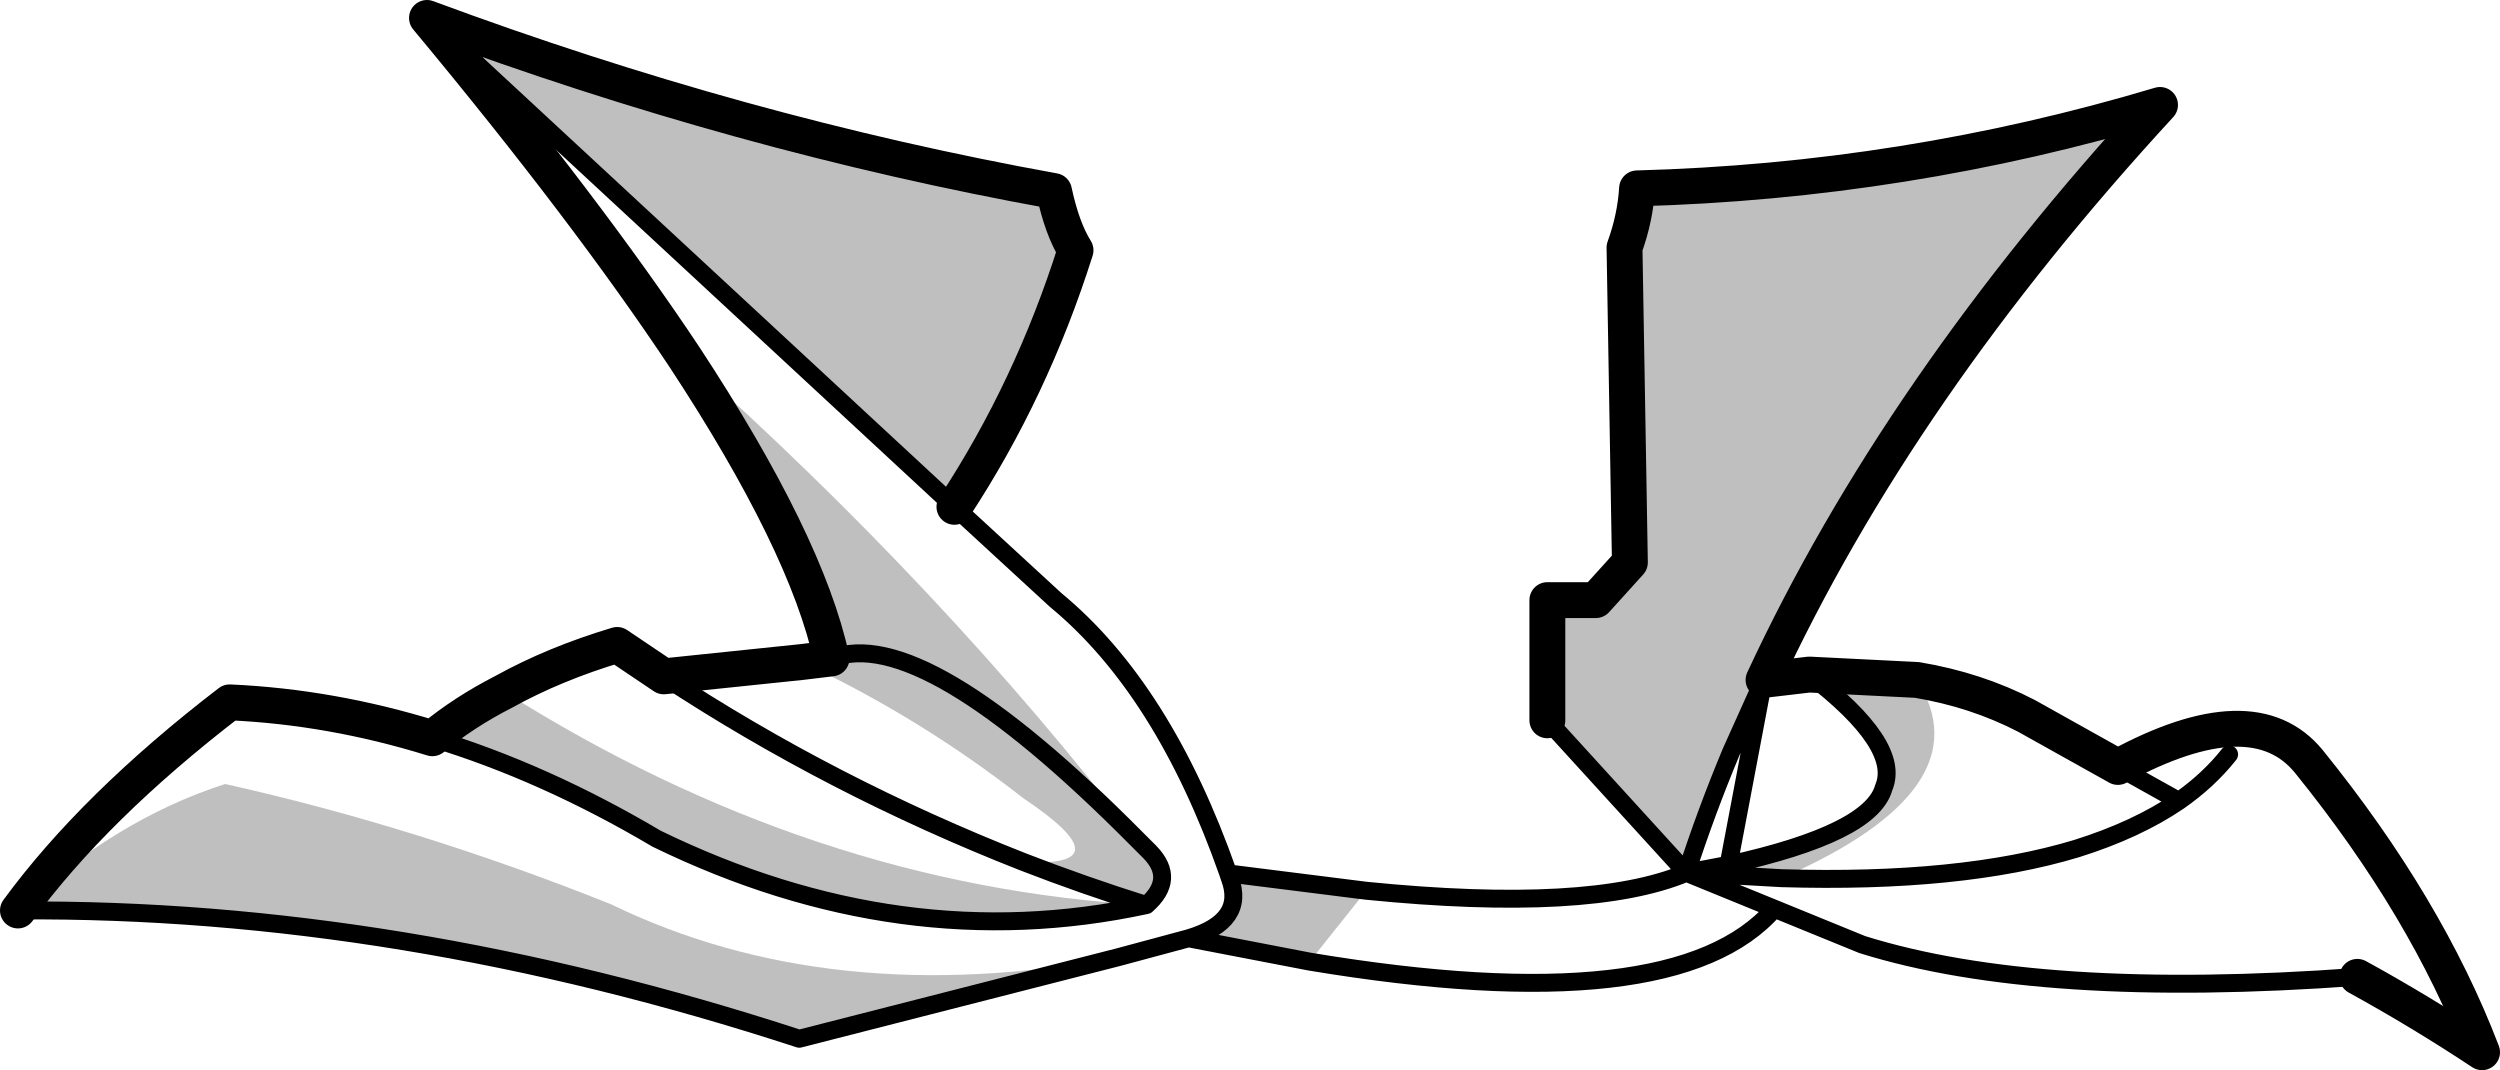 <?xml version="1.0" encoding="UTF-8" standalone="no"?>
<svg xmlns:xlink="http://www.w3.org/1999/xlink" height="59.65px" width="139.35px" xmlns="http://www.w3.org/2000/svg">
  <g transform="matrix(1.0, 0.0, 0.0, 1.0, -133.05, -90.95)">
    <path d="M219.3 131.1 L219.3 124.4 222.0 124.4 223.9 122.3 223.6 104.75 Q224.2 103.1 224.3 101.45 239.25 101.05 253.45 96.8 238.9 112.6 231.35 128.85 L229.55 132.85 Q228.15 136.2 227.05 139.6 L219.3 131.1 M233.9 128.55 L239.9 128.85 Q243.75 134.9 232.35 139.9 L227.05 139.6 229.4 139.15 Q237.35 137.4 238.05 134.85 239.05 132.5 233.9 128.55 M206.05 144.55 L199.3 143.25 Q202.5 142.3 201.6 139.9 L201.65 139.65 209.2 140.6 206.05 144.55 M195.4 144.3 L177.6 148.85 Q155.25 141.55 134.05 141.7 139.4 136.65 145.6 134.65 156.35 137.05 167.1 141.35 179.35 147.3 195.4 144.3 M157.15 132.1 Q158.9 130.65 161.15 129.5 178.35 140.35 196.95 141.4 193.45 140.3 190.1 139.0 195.85 139.3 190.1 135.45 184.35 130.95 177.75 127.85 L179.4 127.65 Q178.0 121.2 171.2 110.85 185.7 123.8 196.4 137.7 L196.45 137.75 197.15 138.45 Q198.6 139.95 196.95 141.4 183.3 144.35 169.65 137.7 163.4 134.0 157.15 132.1 M156.85 91.95 Q174.35 98.45 191.8 101.6 192.25 103.7 193.0 104.9 190.55 112.65 186.25 119.2 L156.85 91.95 M179.4 127.65 Q184.45 125.65 196.4 137.7 184.45 125.65 179.4 127.65" fill="#000000" fill-opacity="0.251" fill-rule="evenodd" stroke="none"/>
    <path d="M231.35 128.85 Q238.9 112.6 253.45 96.8 239.25 101.05 224.3 101.45 224.2 103.1 223.6 104.75 L223.9 122.3 222.0 124.4 219.3 124.4 219.3 131.1 M231.35 128.85 L233.9 128.55 239.9 128.85 Q243.2 129.4 246.0 130.85 L251.1 133.7 Q258.65 129.6 261.75 133.4 268.3 141.5 271.4 149.6 268.0 147.35 264.45 145.4 M134.05 141.7 Q138.3 135.9 145.85 130.1 151.5 130.35 157.15 132.1 158.9 130.65 161.15 129.5 163.95 127.95 167.45 126.9 L170.05 128.65 177.75 127.85 179.4 127.65 Q178.0 121.2 171.2 110.85 165.75 102.65 156.85 91.95 174.35 98.45 191.8 101.6 192.25 103.7 193.0 104.9 190.55 112.65 186.25 119.2" fill="none" stroke="#000000" stroke-linecap="round" stroke-linejoin="round" stroke-width="2.0"/>
    <path d="M219.3 131.1 L227.05 139.6 Q228.15 136.2 229.55 132.85 L231.35 128.85 229.4 139.15 227.05 139.6 232.35 139.9 Q242.35 140.2 248.8 138.25 252.15 137.2 254.5 135.6 L251.1 133.7 M264.45 145.4 Q246.75 146.7 236.85 143.6 L231.95 141.6 Q226.45 147.95 206.05 144.55 L199.3 143.25 195.4 144.3 177.6 148.85 Q155.25 141.55 134.05 141.7 M186.25 119.2 L191.9 124.4 Q197.9 129.35 201.5 139.6 L201.65 139.65 209.2 140.6 Q221.7 141.85 227.05 139.6 L231.95 141.6 M233.9 128.55 Q239.05 132.5 238.05 134.85 237.35 137.4 229.4 139.15 M201.6 139.9 L201.5 139.6 M190.1 139.0 Q193.45 140.3 196.95 141.4 198.6 139.95 197.15 138.45 L196.45 137.75 M196.4 137.7 Q184.45 125.65 179.4 127.65 M199.3 143.25 Q202.5 142.3 201.6 139.9 M190.1 139.0 Q179.4 134.8 170.05 128.65 M196.95 141.4 Q183.3 144.35 169.65 137.7 163.4 134.0 157.15 132.1 M254.5 135.6 Q256.15 134.45 257.3 133.0 M186.25 119.2 L156.85 91.95" fill="none" stroke="#000000" stroke-linecap="round" stroke-linejoin="round" stroke-width="1.0"/>
  </g>
</svg>
